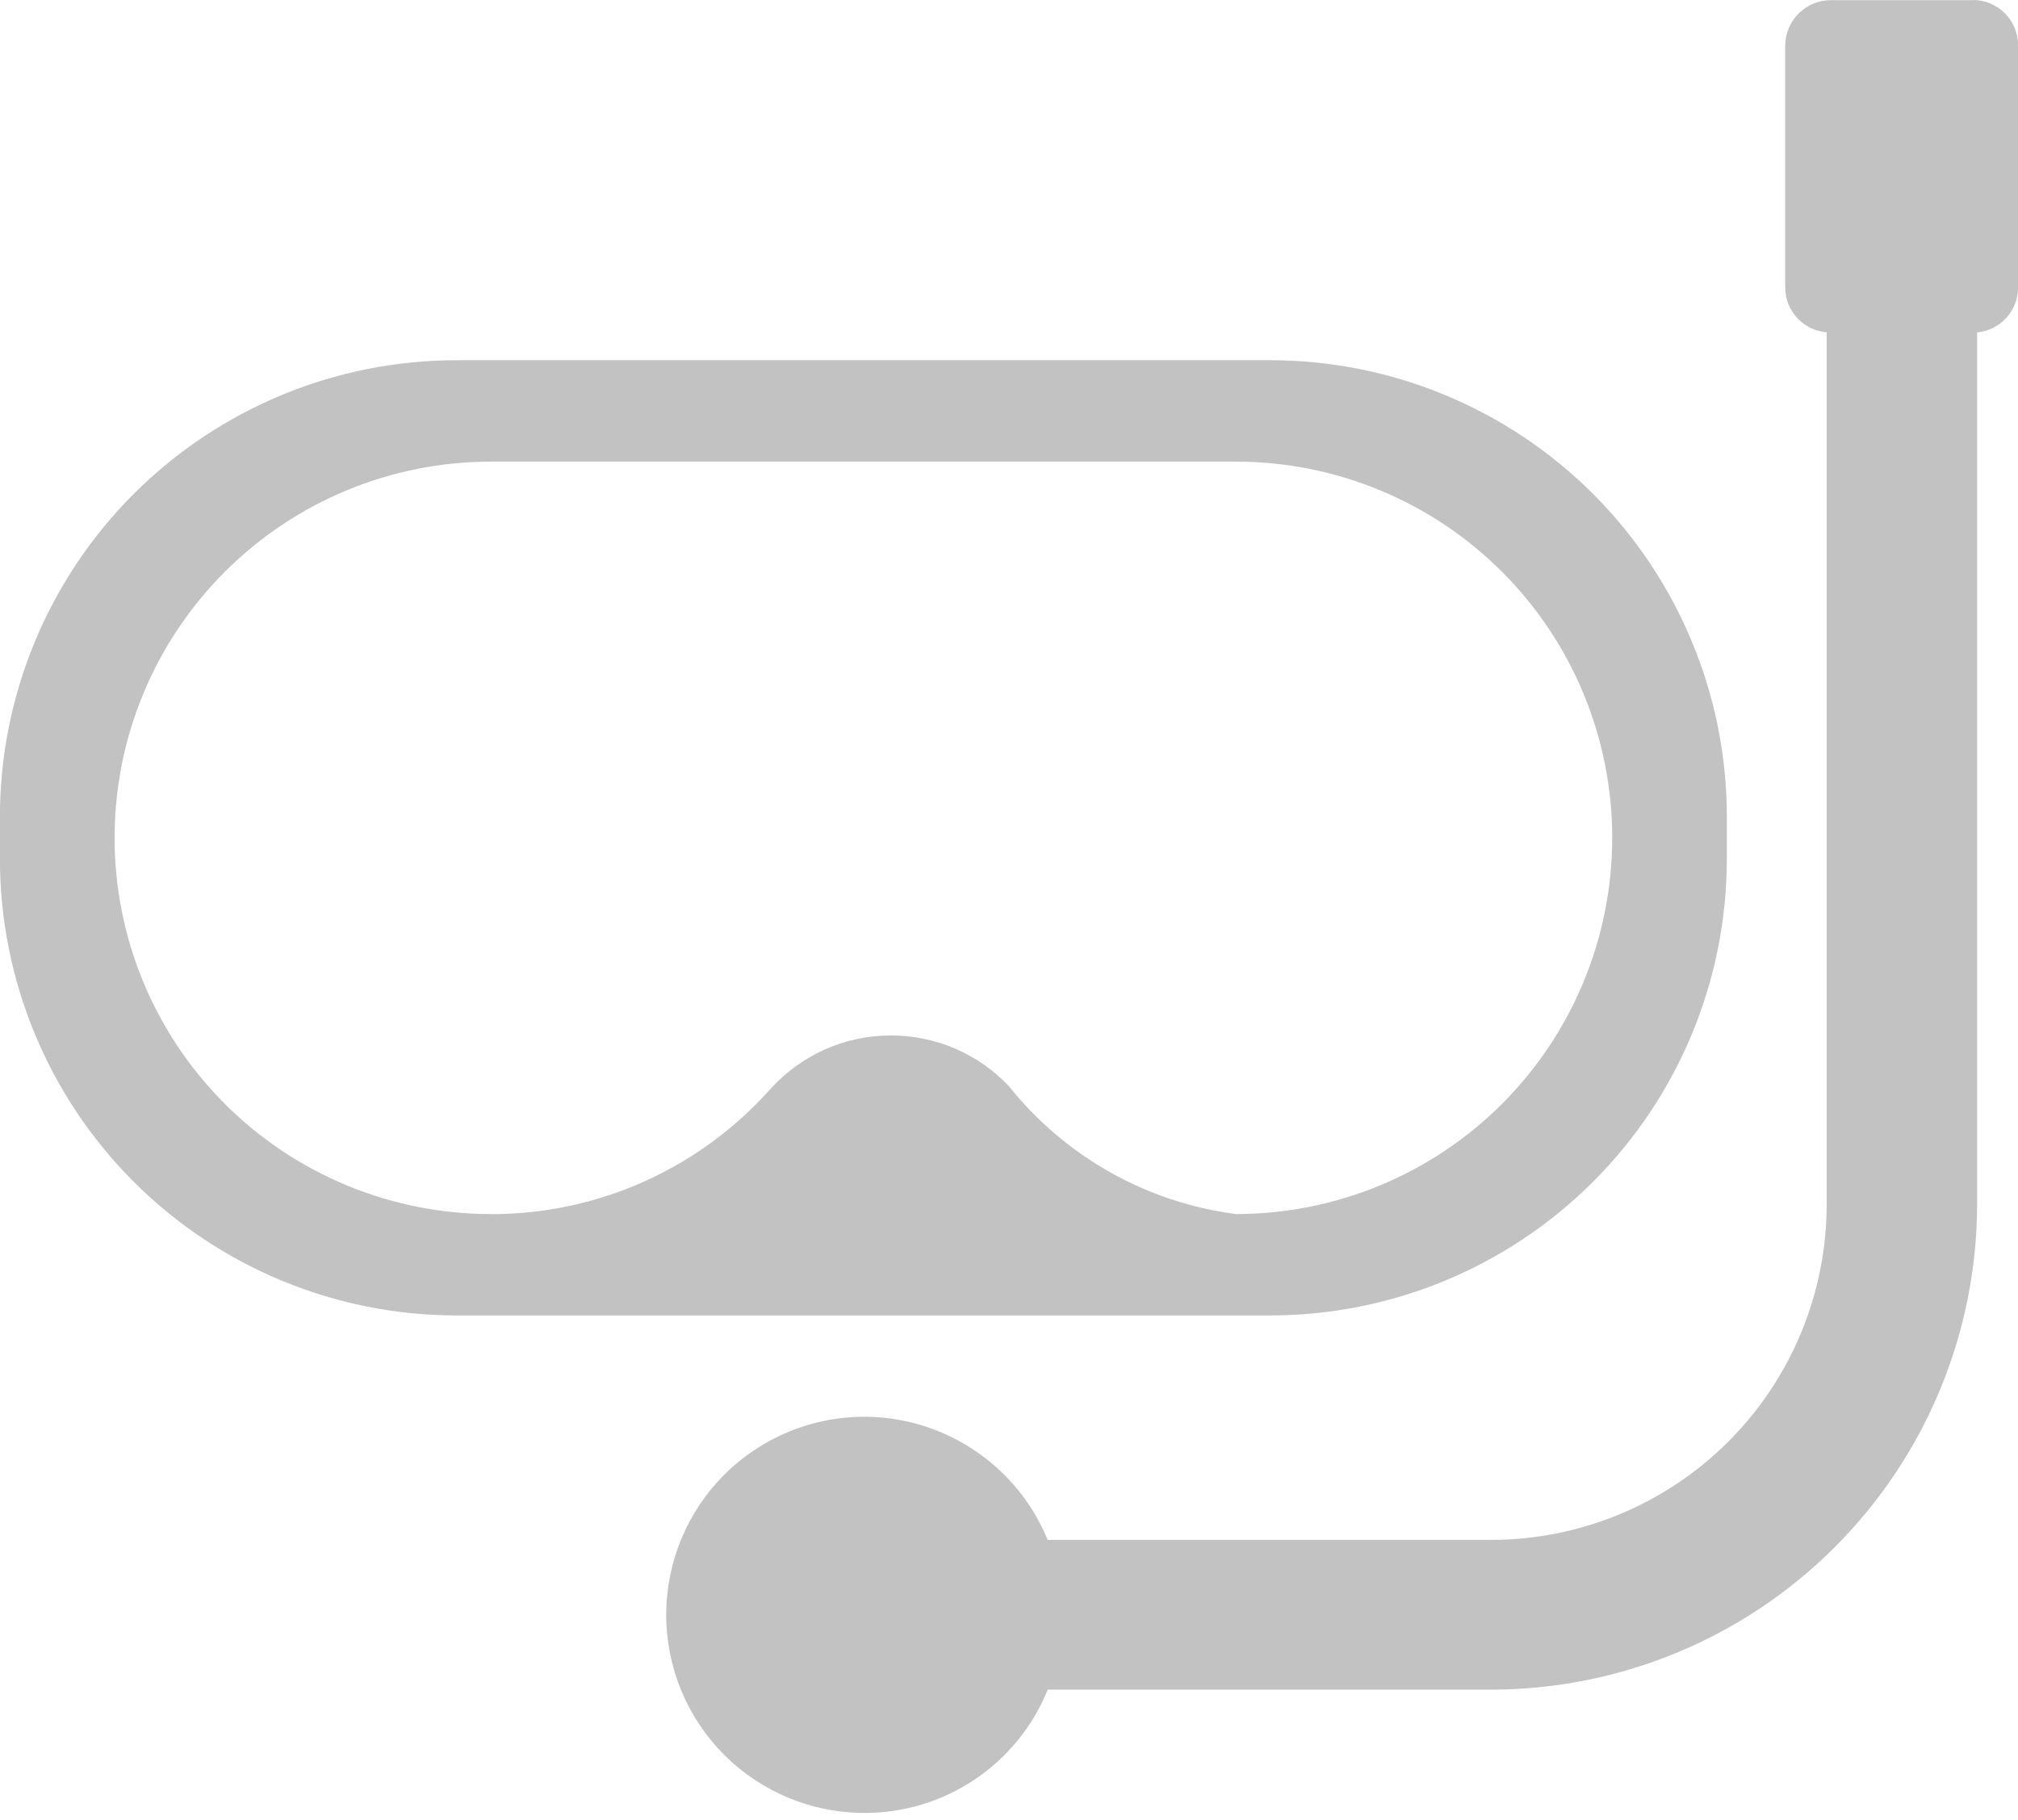 <svg width="51" height="46" viewBox="0 0 51 46" fill="none" xmlns="http://www.w3.org/2000/svg">
<g id="Group 2066">
<path id="Vector" d="M43.642 21.715V20.639C43.64 17.58 42.424 14.648 40.262 12.485C38.099 10.323 35.167 9.107 32.108 9.105H11.531C8.473 9.107 5.541 10.323 3.378 12.485C1.216 14.648 -0 17.58 -0.002 20.639L-0.002 21.715C-0 24.774 1.216 27.706 3.378 29.869C5.541 32.031 8.473 33.247 11.531 33.249H32.108C35.167 33.247 38.099 32.031 40.262 29.869C42.424 27.706 43.64 24.774 43.642 21.715ZM12.406 30.686C9.884 30.686 7.465 29.685 5.682 27.901C3.898 26.118 2.896 23.699 2.896 21.177C2.896 18.655 3.898 16.236 5.682 14.453C7.465 12.669 9.884 11.668 12.406 11.668H31.236C33.758 11.668 36.177 12.669 37.96 14.453C39.743 16.236 40.745 18.655 40.745 21.177C40.745 23.699 39.743 26.118 37.96 27.901C36.177 29.685 33.758 30.686 31.236 30.686C28.984 30.395 26.932 29.242 25.511 27.471L25.498 27.454C25.114 27.048 24.652 26.726 24.14 26.505C23.627 26.285 23.075 26.172 22.517 26.172C21.308 26.172 20.224 26.694 19.471 27.524L19.467 27.528C18.581 28.523 17.495 29.319 16.279 29.864C15.063 30.409 13.746 30.69 12.414 30.688H12.402L12.406 30.686Z" fill="#C2C2C2"/>
<path id="Vector_2" d="M49.862 0.004H46.266C45.962 0.005 45.67 0.126 45.455 0.342C45.239 0.557 45.118 0.849 45.117 1.153V7.264C45.117 7.862 45.577 8.352 46.161 8.4H46.165V30.448C46.163 32.694 45.269 34.848 43.68 36.437C42.092 38.026 39.938 38.919 37.691 38.922H26.478C26.101 38.002 25.459 37.216 24.633 36.662C23.808 36.108 22.837 35.811 21.843 35.809C20.516 35.809 19.242 36.337 18.303 37.276C17.364 38.215 16.837 39.488 16.837 40.816C16.837 42.144 17.364 43.418 18.303 44.356C19.242 45.295 20.516 45.823 21.843 45.823H21.857C22.844 45.823 23.809 45.53 24.63 44.981C25.45 44.432 26.09 43.652 26.466 42.739L26.478 42.707H37.691C40.945 42.704 44.066 41.41 46.367 39.108C48.669 36.807 49.964 33.687 49.967 30.432V8.402C50.25 8.376 50.513 8.245 50.704 8.035C50.895 7.825 51.002 7.552 51.002 7.268V1.155V1.142C51.002 0.84 50.882 0.55 50.669 0.336C50.456 0.122 50.166 0.001 49.864 0L49.862 0.004Z" fill="#C2C2C2"/>
</g>
</svg>
